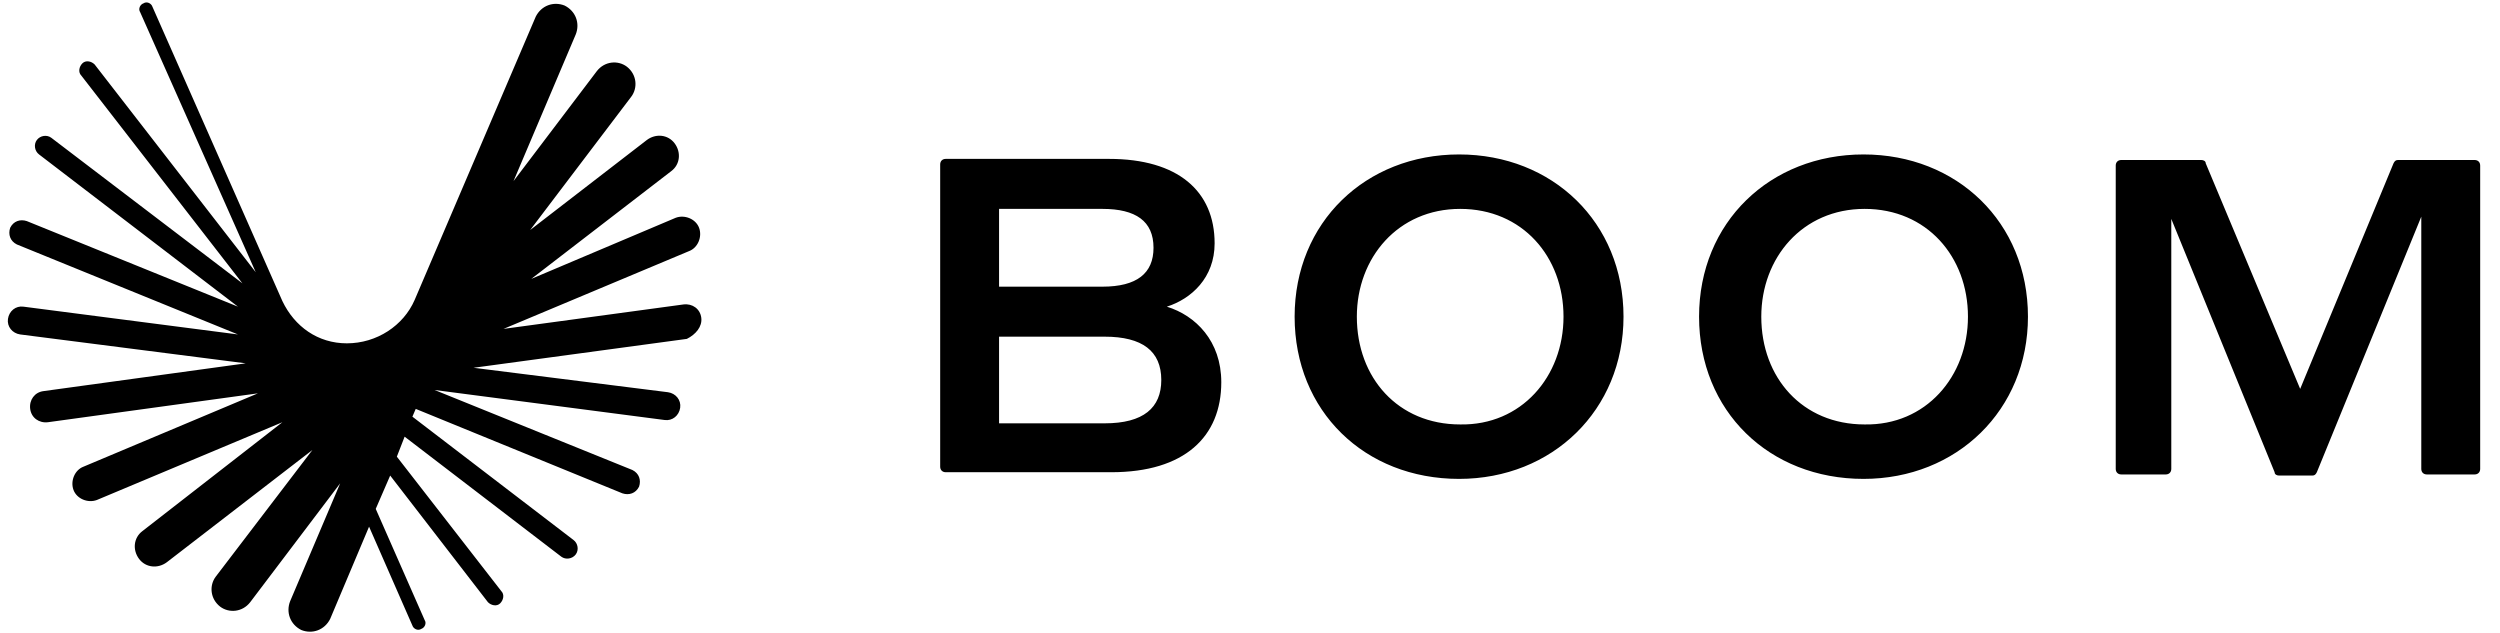 <svg width="225" height="57" viewBox="0 0 225 57" fill="none" xmlns="http://www.w3.org/2000/svg">
<g id="Boom_Technology_logo_(black) logo" clip-path="url(#clip0_20_3108)">
<path id="Vector" d="M84.616 14.8C84.616 14.5 84.816 14.3 85.116 14.3H99.816C106.016 14.3 109.316 17.2 109.316 21.9C109.316 25 107.216 26.9 105.016 27.6C107.616 28.4 109.916 30.7 109.916 34.4C109.916 39.3 106.616 42.5 100.016 42.5H85.116C84.816 42.5 84.616 42.3 84.616 42V14.8ZM89.916 18.9V25.8H99.216C102.316 25.8 103.816 24.6 103.816 22.3C103.816 19.9 102.216 18.8 99.216 18.8H89.916V18.9ZM89.916 30.3V38.1H99.416C102.916 38.1 104.516 36.7 104.516 34.2C104.516 31.6 102.816 30.3 99.416 30.3H89.916ZM116.516 28.5C116.516 20 122.916 13.9 131.316 13.9C139.716 13.9 146.116 20 146.116 28.5C146.116 36.9 139.716 43.1 131.316 43.1C122.816 43.1 116.516 37 116.516 28.5ZM140.716 28.5C140.716 23.1 137.016 18.8 131.416 18.8C125.816 18.8 122.116 23.2 122.116 28.5C122.116 34 125.816 38.2 131.416 38.2C136.916 38.3 140.716 33.9 140.716 28.5ZM152.916 28.5C152.916 20 159.316 13.9 167.716 13.9C176.116 13.9 182.516 20 182.516 28.5C182.516 36.9 176.116 43.1 167.716 43.1C159.216 43.1 152.916 37 152.916 28.5ZM177.116 28.5C177.116 23.1 173.416 18.8 167.816 18.8C162.216 18.8 158.516 23.2 158.516 28.5C158.516 34 162.216 38.2 167.816 38.2C173.316 38.3 177.116 33.9 177.116 28.5ZM207.016 35L215.416 14.7C215.516 14.5 215.616 14.4 215.816 14.4H222.716C223.016 14.4 223.216 14.6 223.216 14.9V42.2C223.216 42.5 223.016 42.7 222.716 42.7H218.416C218.116 42.7 217.916 42.5 217.916 42.2V19.5L208.516 42.5C208.416 42.7 208.316 42.8 208.116 42.8H205.116C204.916 42.8 204.716 42.7 204.716 42.5L195.416 19.7V42.2C195.416 42.5 195.216 42.7 194.916 42.7H190.916C190.616 42.7 190.416 42.5 190.416 42.2V14.9C190.416 14.6 190.616 14.4 190.916 14.4H198.116C198.316 14.4 198.516 14.5 198.516 14.7L207.016 35ZM63.116 28.6C63.016 27.8 62.316 27.3 61.516 27.4L45.316 29.6L62.016 22.6C62.816 22.3 63.216 21.3 62.916 20.5C62.616 19.7 61.616 19.3 60.816 19.6L47.816 25.1L60.416 15.4C61.216 14.8 61.316 13.7 60.716 12.9C60.116 12.1 59.016 12 58.216 12.6L47.716 20.7L56.816 8.7C57.416 7.9 57.316 6.7 56.416 6C55.616 5.4 54.416 5.5 53.716 6.4L46.216 16.3L51.816 3.1C52.216 2.1 51.816 1 50.816 0.5C49.816 0.1 48.716 0.5 48.216 1.5L37.316 27C36.316 29.3 33.916 30.9 31.216 30.9C28.616 30.9 26.516 29.4 25.416 27.1L13.716 0.6C13.616 0.3 13.216 0.1 12.916 0.3C12.616 0.4 12.416 0.8 12.616 1.1L23.016 24.5L8.516 5.8C8.216 5.5 7.716 5.4 7.416 5.7C7.116 6 7.016 6.5 7.316 6.8L21.816 25.5L4.616 12.4C4.216 12.1 3.616 12.2 3.316 12.6C3.016 13 3.116 13.6 3.516 13.9L21.416 27.6L2.416 19.9C1.816 19.7 1.216 19.9 0.916 20.5C0.716 21.1 0.916 21.7 1.516 22L21.416 30.1L2.116 27.6C1.416 27.5 0.816 28 0.716 28.7C0.616 29.4 1.116 30 1.816 30.1L22.116 32.7L3.916 35.2C3.116 35.3 2.616 36 2.716 36.8C2.816 37.6 3.516 38.1 4.316 38L23.216 35.4L7.516 42C6.716 42.3 6.316 43.3 6.616 44.1C6.916 44.9 7.916 45.3 8.716 45L25.416 38L12.816 47.8C12.016 48.4 11.916 49.5 12.516 50.3C13.116 51.1 14.216 51.2 15.016 50.6L28.116 40.5L19.416 51.9C18.816 52.7 18.916 53.9 19.816 54.6C20.616 55.2 21.816 55.1 22.516 54.2L30.616 43.5L26.116 54.1C25.716 55.1 26.116 56.2 27.116 56.7C28.116 57.1 29.216 56.7 29.716 55.7L33.216 47.4L37.116 56.3C37.216 56.6 37.616 56.8 37.916 56.6C38.216 56.5 38.416 56.1 38.216 55.8L33.816 45.8L35.116 42.8L43.916 54.2C44.216 54.5 44.716 54.6 45.016 54.3C45.316 54 45.416 53.5 45.116 53.2L35.716 41.1L36.416 39.3L50.516 50.1C50.916 50.4 51.516 50.3 51.816 49.9C52.116 49.5 52.016 48.9 51.616 48.6L37.116 37.5L37.416 36.8L56.016 44.4C56.616 44.6 57.216 44.4 57.516 43.8C57.716 43.2 57.516 42.6 56.916 42.3L39.116 35.1L59.816 37.8C60.516 37.9 61.116 37.4 61.216 36.7C61.316 36 60.816 35.4 60.116 35.3L42.616 33.1L61.816 30.5C62.616 30.1 63.216 29.4 63.116 28.6Z" fill="black"/>
</g>
<defs>
<clipPath id="clip0_20_3108">
<rect width="224" height="57" fill="white" transform="translate(0.016)"/>
</clipPath>
</defs>
</svg>
